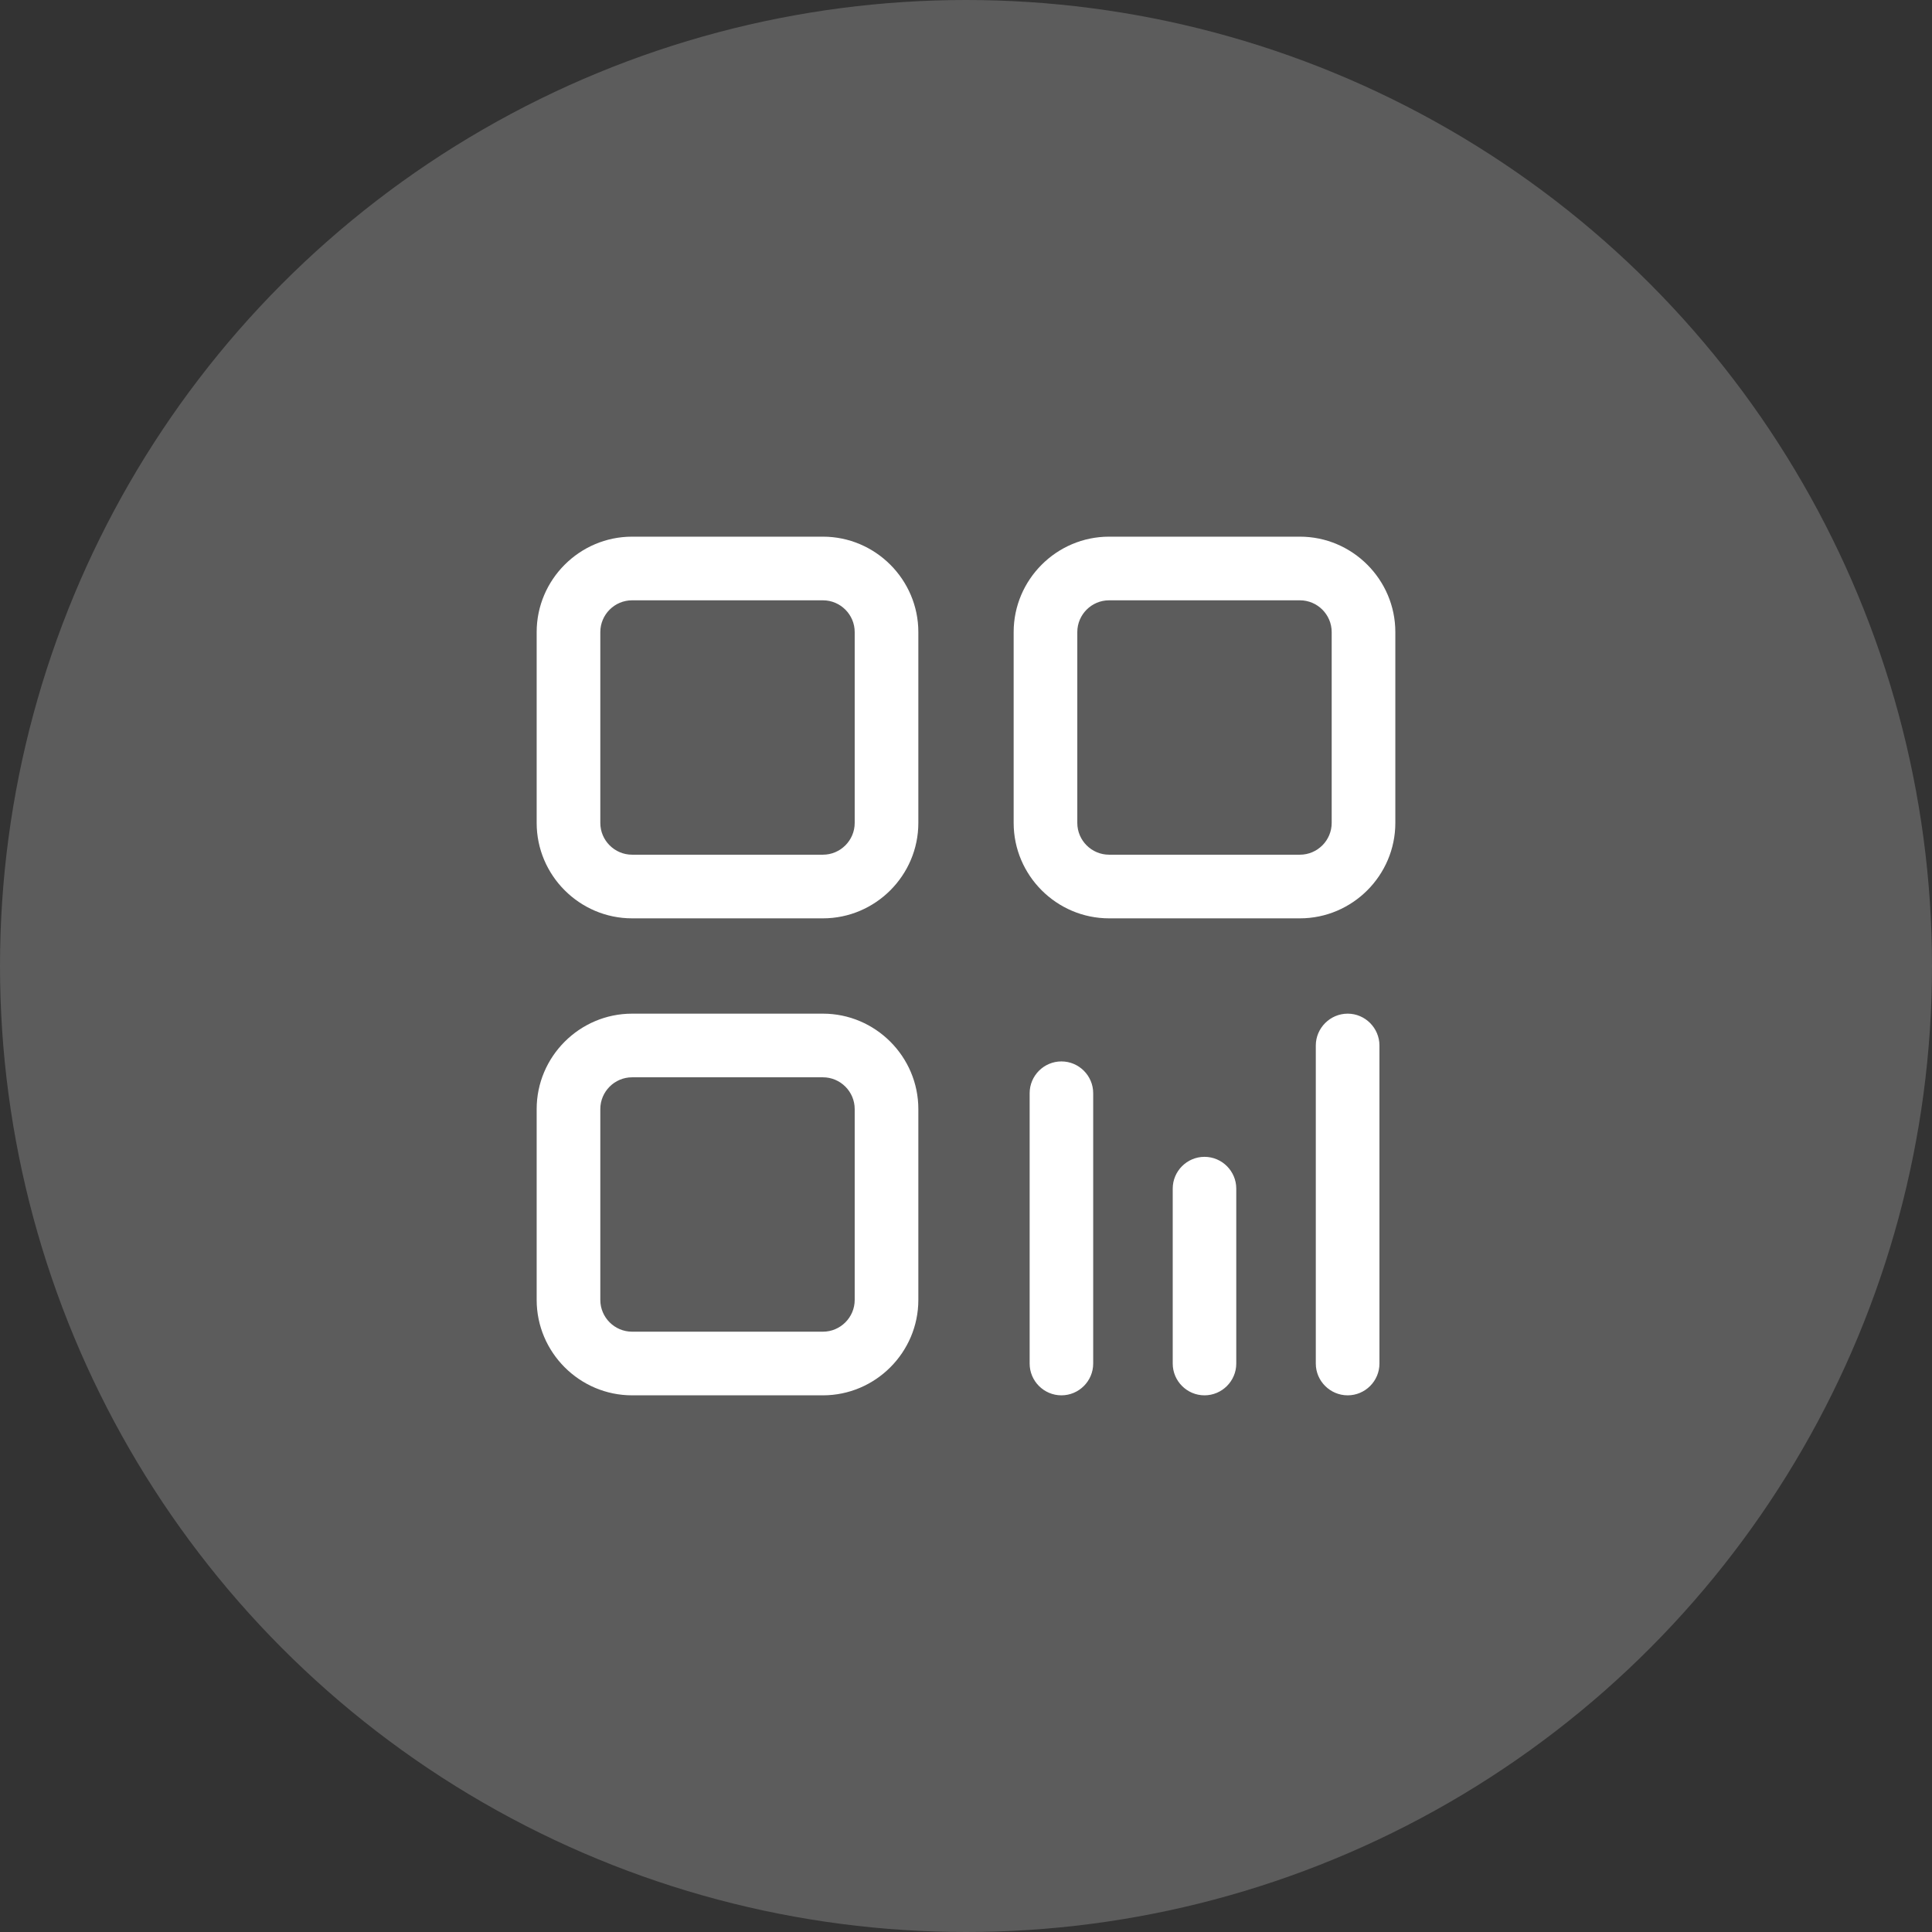 <svg xmlns="http://www.w3.org/2000/svg" width="18" height="18" fill="none" viewBox="0 0 18 18"><rect x="0" y="0" width="18" height="18" fill="#333333" stroke="none"/><circle cx="9" cy="9" r="9" fill="#fff" opacity=".2"/><path fill="#fff" d="M7.667 9.444H5.889C5.4 9.444 5 9.844 5 10.333V12.111C5 12.6 5.4 13 5.889 13H7.667C8.156 13 8.556 12.6 8.556 12.111V10.333C8.556 9.844 8.156 9.444 7.667 9.444ZM7.963 12.111C7.963 12.274 7.83 12.407 7.667 12.407H5.889C5.726 12.407 5.593 12.274 5.593 12.111V10.333C5.593 10.17 5.726 10.037 5.889 10.037H7.667C7.83 10.037 7.963 10.17 7.963 10.333V12.111ZM7.667 5H5.889C5.4 5 5 5.4 5 5.889V7.667C5 8.156 5.4 8.556 5.889 8.556H7.667C8.156 8.556 8.556 8.156 8.556 7.667V5.889C8.556 5.4 8.156 5 7.667 5ZM7.963 7.667C7.963 7.83 7.83 7.963 7.667 7.963H5.889C5.726 7.963 5.593 7.83 5.593 7.667V5.889C5.593 5.726 5.726 5.593 5.889 5.593H7.667C7.83 5.593 7.963 5.726 7.963 5.889V7.667ZM12.556 9.444C12.393 9.444 12.259 9.578 12.259 9.741V12.704C12.259 12.867 12.393 13 12.556 13C12.719 13 12.852 12.867 12.852 12.704V9.741C12.852 9.578 12.719 9.444 12.556 9.444ZM12.111 5H10.333C9.844 5 9.444 5.4 9.444 5.889V7.667C9.444 8.156 9.844 8.556 10.333 8.556H12.111C12.6 8.556 13 8.156 13 7.667V5.889C13 5.4 12.6 5 12.111 5ZM12.407 7.667C12.407 7.83 12.274 7.963 12.111 7.963H10.333C10.17 7.963 10.037 7.83 10.037 7.667V5.889C10.037 5.726 10.17 5.593 10.333 5.593H12.111C12.274 5.593 12.407 5.726 12.407 5.889V7.667ZM9.889 9.889C9.726 9.889 9.593 10.022 9.593 10.185V12.704C9.593 12.867 9.726 13 9.889 13C10.052 13 10.185 12.867 10.185 12.704V10.185C10.185 10.022 10.052 9.889 9.889 9.889ZM11.222 10.778C11.059 10.778 10.926 10.911 10.926 11.074V12.704C10.926 12.867 11.059 13 11.222 13C11.385 13 11.518 12.867 11.518 12.704V11.074C11.518 10.911 11.385 10.778 11.222 10.778Z"/></svg>